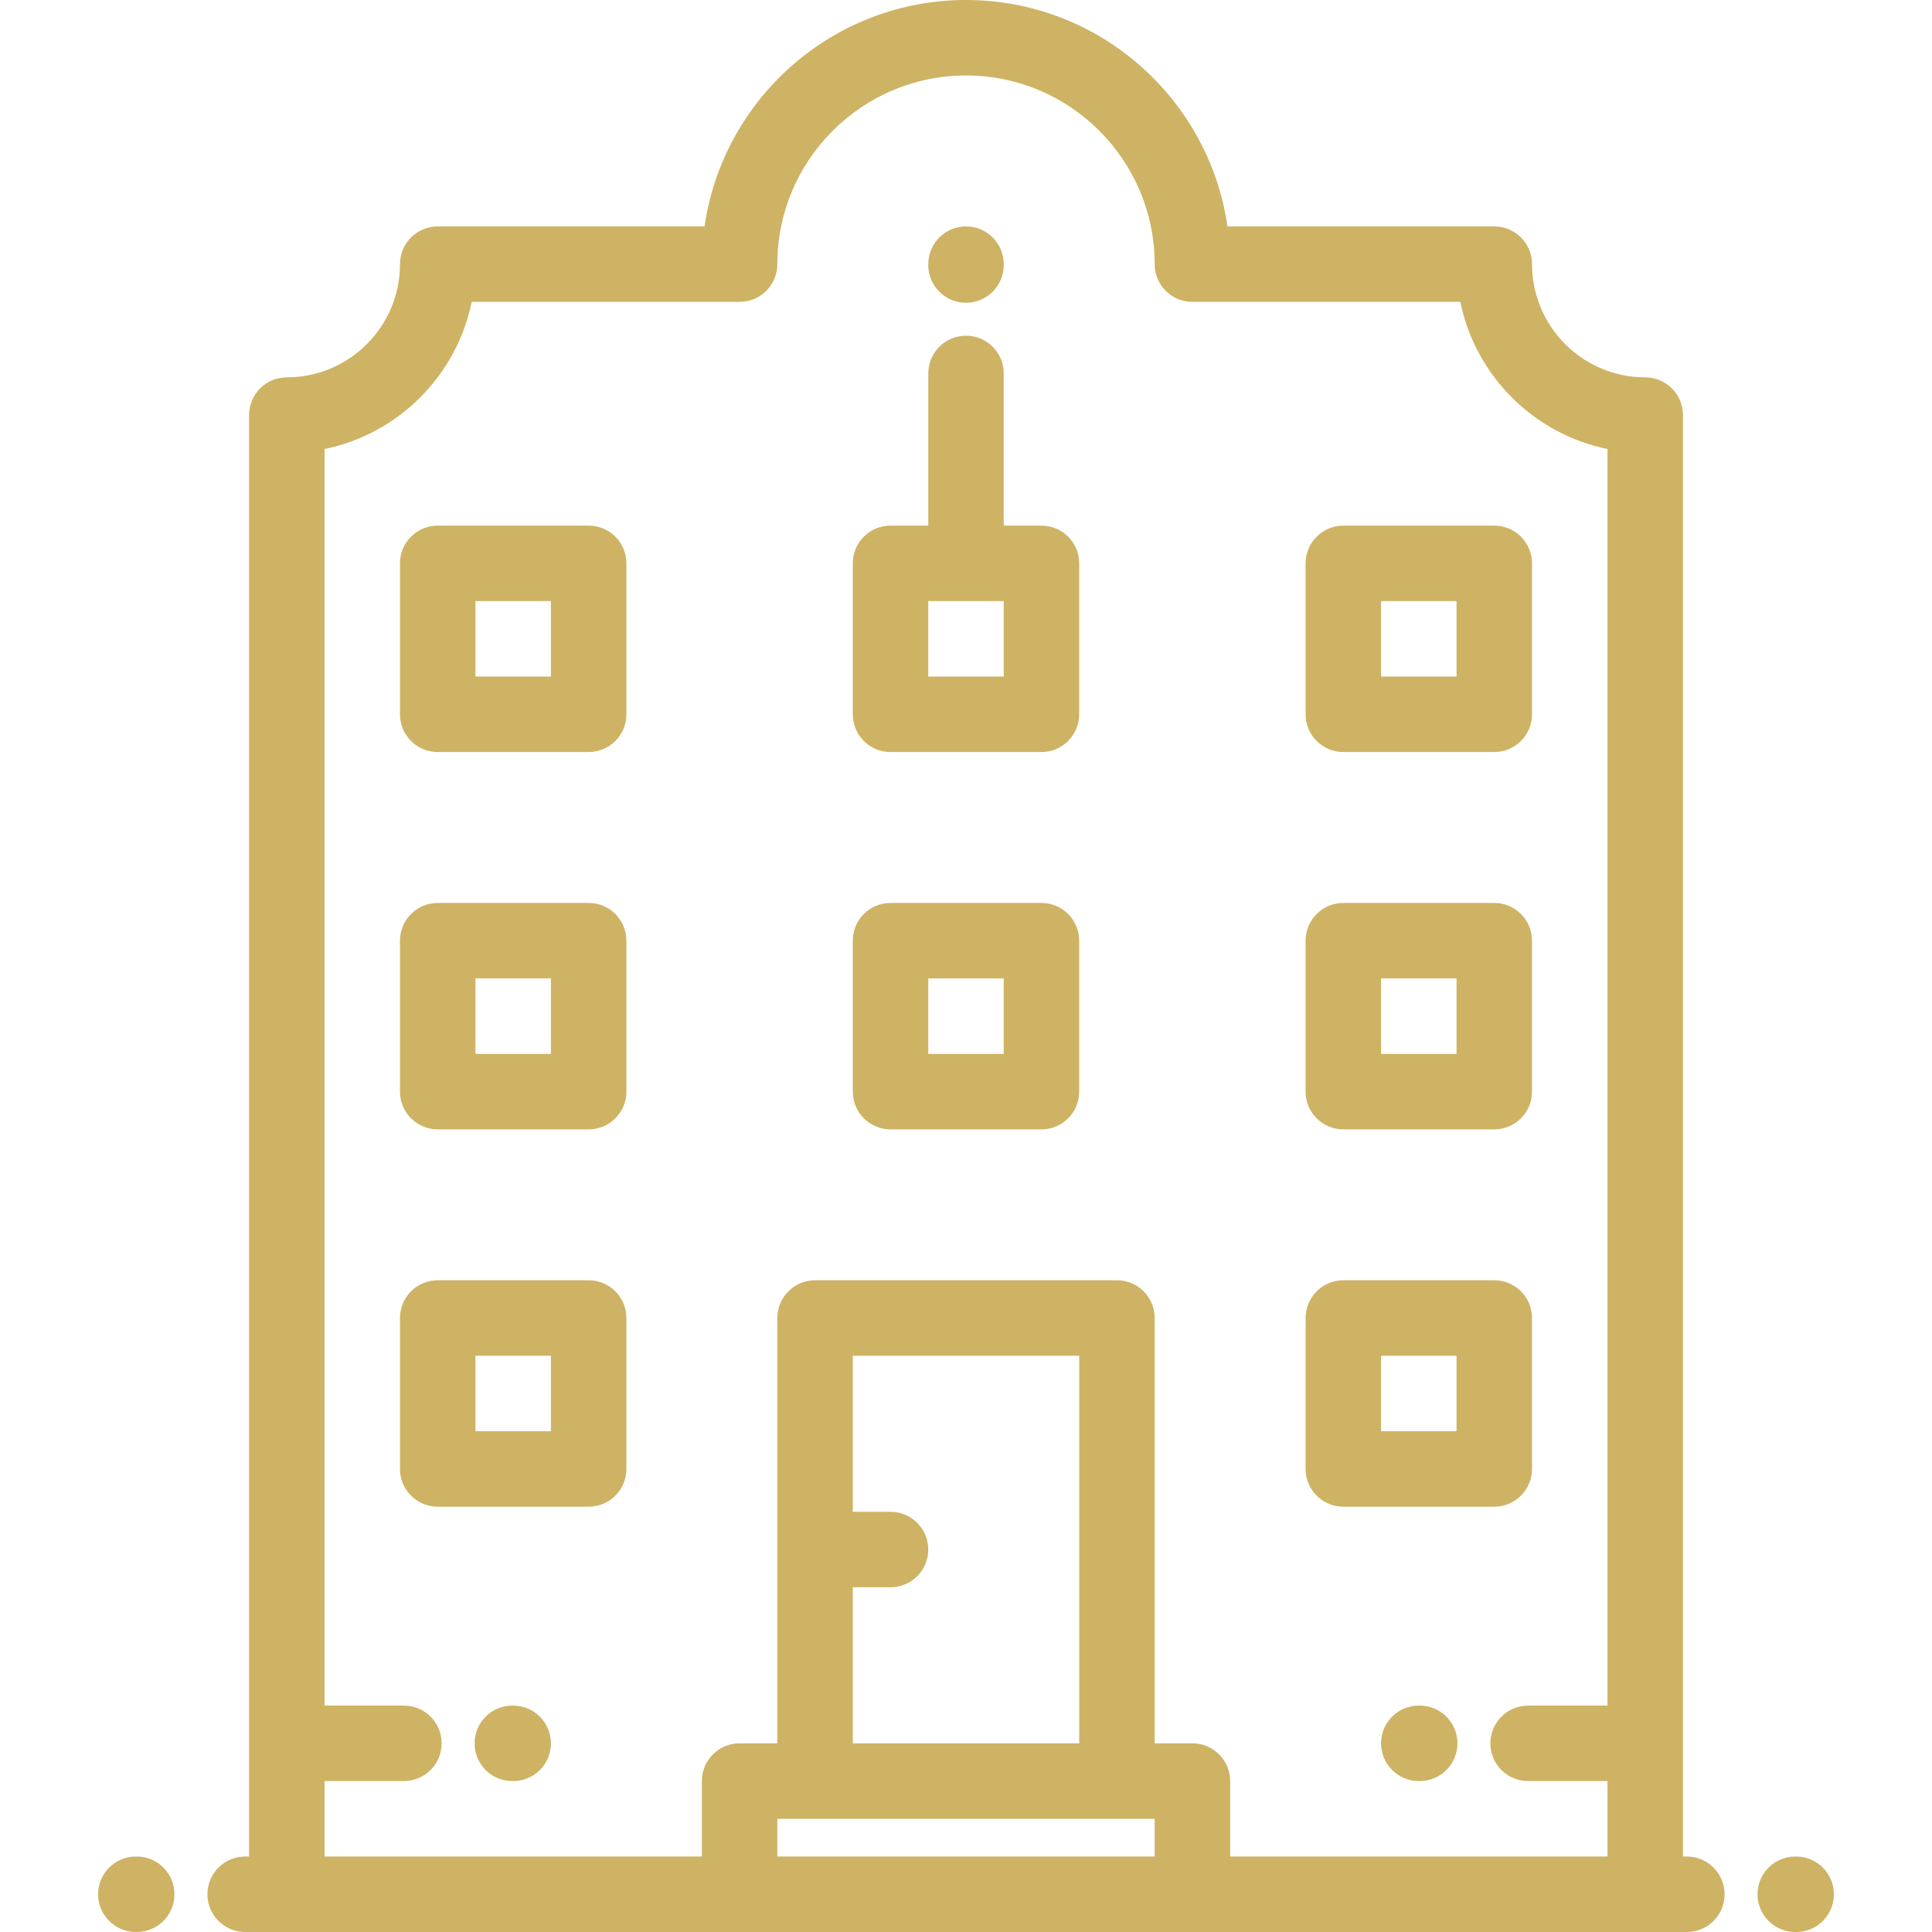 <svg width="80" height="80" viewBox="0 0 80 80" fill="none" xmlns="http://www.w3.org/2000/svg">
<path d="M24.375 21.765H18.125C17.262 21.765 16.562 22.464 16.562 23.327V29.577C16.562 30.44 17.262 31.14 18.125 31.14H24.375C25.238 31.14 25.938 30.44 25.938 29.577V23.327C25.938 22.464 25.238 21.765 24.375 21.765ZM22.812 28.015H19.688V24.89H22.812V28.015Z" fill="#CEB364"/>
<path d="M24.375 37.389H18.125C17.262 37.389 16.562 38.089 16.562 38.952V45.202C16.562 46.065 17.262 46.765 18.125 46.765H24.375C25.238 46.765 25.938 46.065 25.938 45.202V38.952C25.938 38.089 25.238 37.389 24.375 37.389ZM22.812 43.64H19.688V40.514H22.812V43.64Z" fill="#CEB364"/>
<path d="M24.375 53.013H18.125C17.262 53.013 16.562 53.713 16.562 54.576V60.826C16.562 61.689 17.262 62.389 18.125 62.389H24.375C25.238 62.389 25.938 61.689 25.938 60.826V54.576C25.938 53.713 25.238 53.013 24.375 53.013ZM22.812 59.264H19.688V56.138H22.812V59.264Z" fill="#CEB364"/>
<path d="M43.124 21.765H41.563V15.464C41.563 14.601 40.863 13.901 40 13.901C39.137 13.901 38.438 14.601 38.438 15.464V21.765H36.874C36.011 21.765 35.312 22.464 35.312 23.327V29.577C35.312 30.44 36.012 31.14 36.874 31.14H43.124C43.987 31.14 44.687 30.44 44.687 29.577V23.327C44.687 22.464 43.987 21.765 43.124 21.765ZM41.562 28.015H38.437V24.89H41.562V28.015Z" fill="#CEB364"/>
<path d="M43.124 37.389H36.874C36.011 37.389 35.312 38.089 35.312 38.952V45.202C35.312 46.065 36.012 46.765 36.874 46.765H43.124C43.987 46.765 44.687 46.065 44.687 45.202V38.952C44.687 38.089 43.987 37.389 43.124 37.389ZM41.562 43.64H38.437V40.514H41.562V43.64Z" fill="#CEB364"/>
<path d="M55.624 21.765C54.761 21.765 54.062 22.464 54.062 23.327V29.577C54.062 30.44 54.761 31.14 55.624 31.14H61.874C62.737 31.14 63.437 30.44 63.437 29.577V23.327C63.437 22.464 62.737 21.765 61.874 21.765H55.624ZM60.312 28.015H57.187V24.89H60.312V28.015Z" fill="#CEB364"/>
<path d="M61.874 37.389H55.624C54.761 37.389 54.062 38.089 54.062 38.952V45.202C54.062 46.065 54.761 46.765 55.624 46.765H61.874C62.737 46.765 63.437 46.065 63.437 45.202V38.952C63.437 38.089 62.737 37.389 61.874 37.389ZM60.312 43.64H57.187V40.514H60.312V43.64Z" fill="#CEB364"/>
<path d="M61.874 53.013H55.624C54.761 53.013 54.062 53.713 54.062 54.576V60.826C54.062 61.689 54.761 62.389 55.624 62.389H61.874C62.737 62.389 63.437 61.689 63.437 60.826V54.576C63.437 53.713 62.737 53.013 61.874 53.013ZM60.312 59.264H57.187V56.138H60.312V59.264Z" fill="#CEB364"/>
<path d="M21.25 70.626H21.213C20.35 70.626 19.651 71.326 19.651 72.189C19.651 73.051 20.35 73.751 21.213 73.751H21.25C22.113 73.751 22.813 73.051 22.813 72.189C22.813 71.326 22.113 70.626 21.25 70.626Z" fill="#CEB364"/>
<path d="M58.786 70.625H58.749C57.887 70.625 57.187 71.325 57.187 72.188C57.187 73.051 57.887 73.75 58.749 73.75H58.786C59.649 73.75 60.349 73.051 60.349 72.188C60.349 71.325 59.65 70.625 58.786 70.625Z" fill="#CEB364"/>
<path d="M40.001 12.537C40.863 12.537 41.563 11.837 41.563 10.975V10.938C41.563 10.075 40.863 9.375 40.001 9.375C39.137 9.375 38.438 10.075 38.438 10.938V10.975C38.438 11.838 39.138 12.537 40.001 12.537Z" fill="#CEB364"/>
<path d="M5.662 76.875H5.625C4.762 76.875 4.062 77.575 4.062 78.438C4.062 79.3 4.762 80 5.625 80H5.662C6.525 80 7.224 79.3 7.224 78.438C7.224 77.575 6.525 76.875 5.662 76.875Z" fill="#CEB364"/>
<path d="M74.375 76.875H74.338C73.475 76.875 72.775 77.575 72.775 78.438C72.775 79.3 73.475 80 74.338 80H74.375C75.238 80 75.938 79.3 75.938 78.438C75.938 77.575 75.238 76.875 74.375 76.875Z" fill="#CEB364"/>
<path d="M69.849 76.875H69.688V17.188C69.688 16.325 68.988 15.625 68.125 15.625C65.54 15.625 63.438 13.522 63.438 10.938C63.438 10.075 62.738 9.375 61.875 9.375H50.826C50.066 4.082 45.501 0 40 0C34.5 0 29.935 4.082 29.174 9.375H18.125C17.262 9.375 16.563 10.075 16.563 10.938C16.563 13.522 14.46 15.625 11.875 15.625C11.012 15.625 10.313 16.325 10.313 17.188V76.875H10.151C9.288 76.875 8.589 77.575 8.589 78.438C8.589 79.3 9.289 80 10.151 80H11.875H30.625H49.375H68.125H69.849C70.712 80 71.412 79.3 71.412 78.438C71.412 77.575 70.712 76.875 69.849 76.875ZM47.813 76.875H32.188V75.312H47.813V76.875ZM36.875 62.6H35.313V56.138H44.688V72.187H35.313V65.725H36.875C37.738 65.725 38.437 65.026 38.437 64.163C38.437 63.3 37.738 62.6 36.875 62.6ZM66.563 70.625H63.276C62.413 70.625 61.713 71.325 61.713 72.188C61.713 73.051 62.413 73.75 63.276 73.75H66.563V76.875H50.938V73.75C50.938 72.887 50.238 72.187 49.375 72.187H47.813V54.576C47.813 53.713 47.113 53.013 46.25 53.013H33.75C32.888 53.013 32.188 53.713 32.188 54.576V72.187H30.625C29.762 72.187 29.063 72.887 29.063 73.75V76.875H13.438V73.75H16.724C17.587 73.75 18.287 73.051 18.287 72.188C18.287 71.325 17.587 70.625 16.724 70.625H13.438V18.593C16.494 17.97 18.908 15.557 19.531 12.5H30.625C31.488 12.5 32.188 11.801 32.188 10.938C32.188 6.63 35.693 3.125 40 3.125C44.308 3.125 47.812 6.63 47.812 10.938C47.812 11.801 48.512 12.5 49.375 12.5H60.469C61.093 15.557 63.506 17.97 66.563 18.593V70.625Z" fill="#CEB364"/>
</svg>
